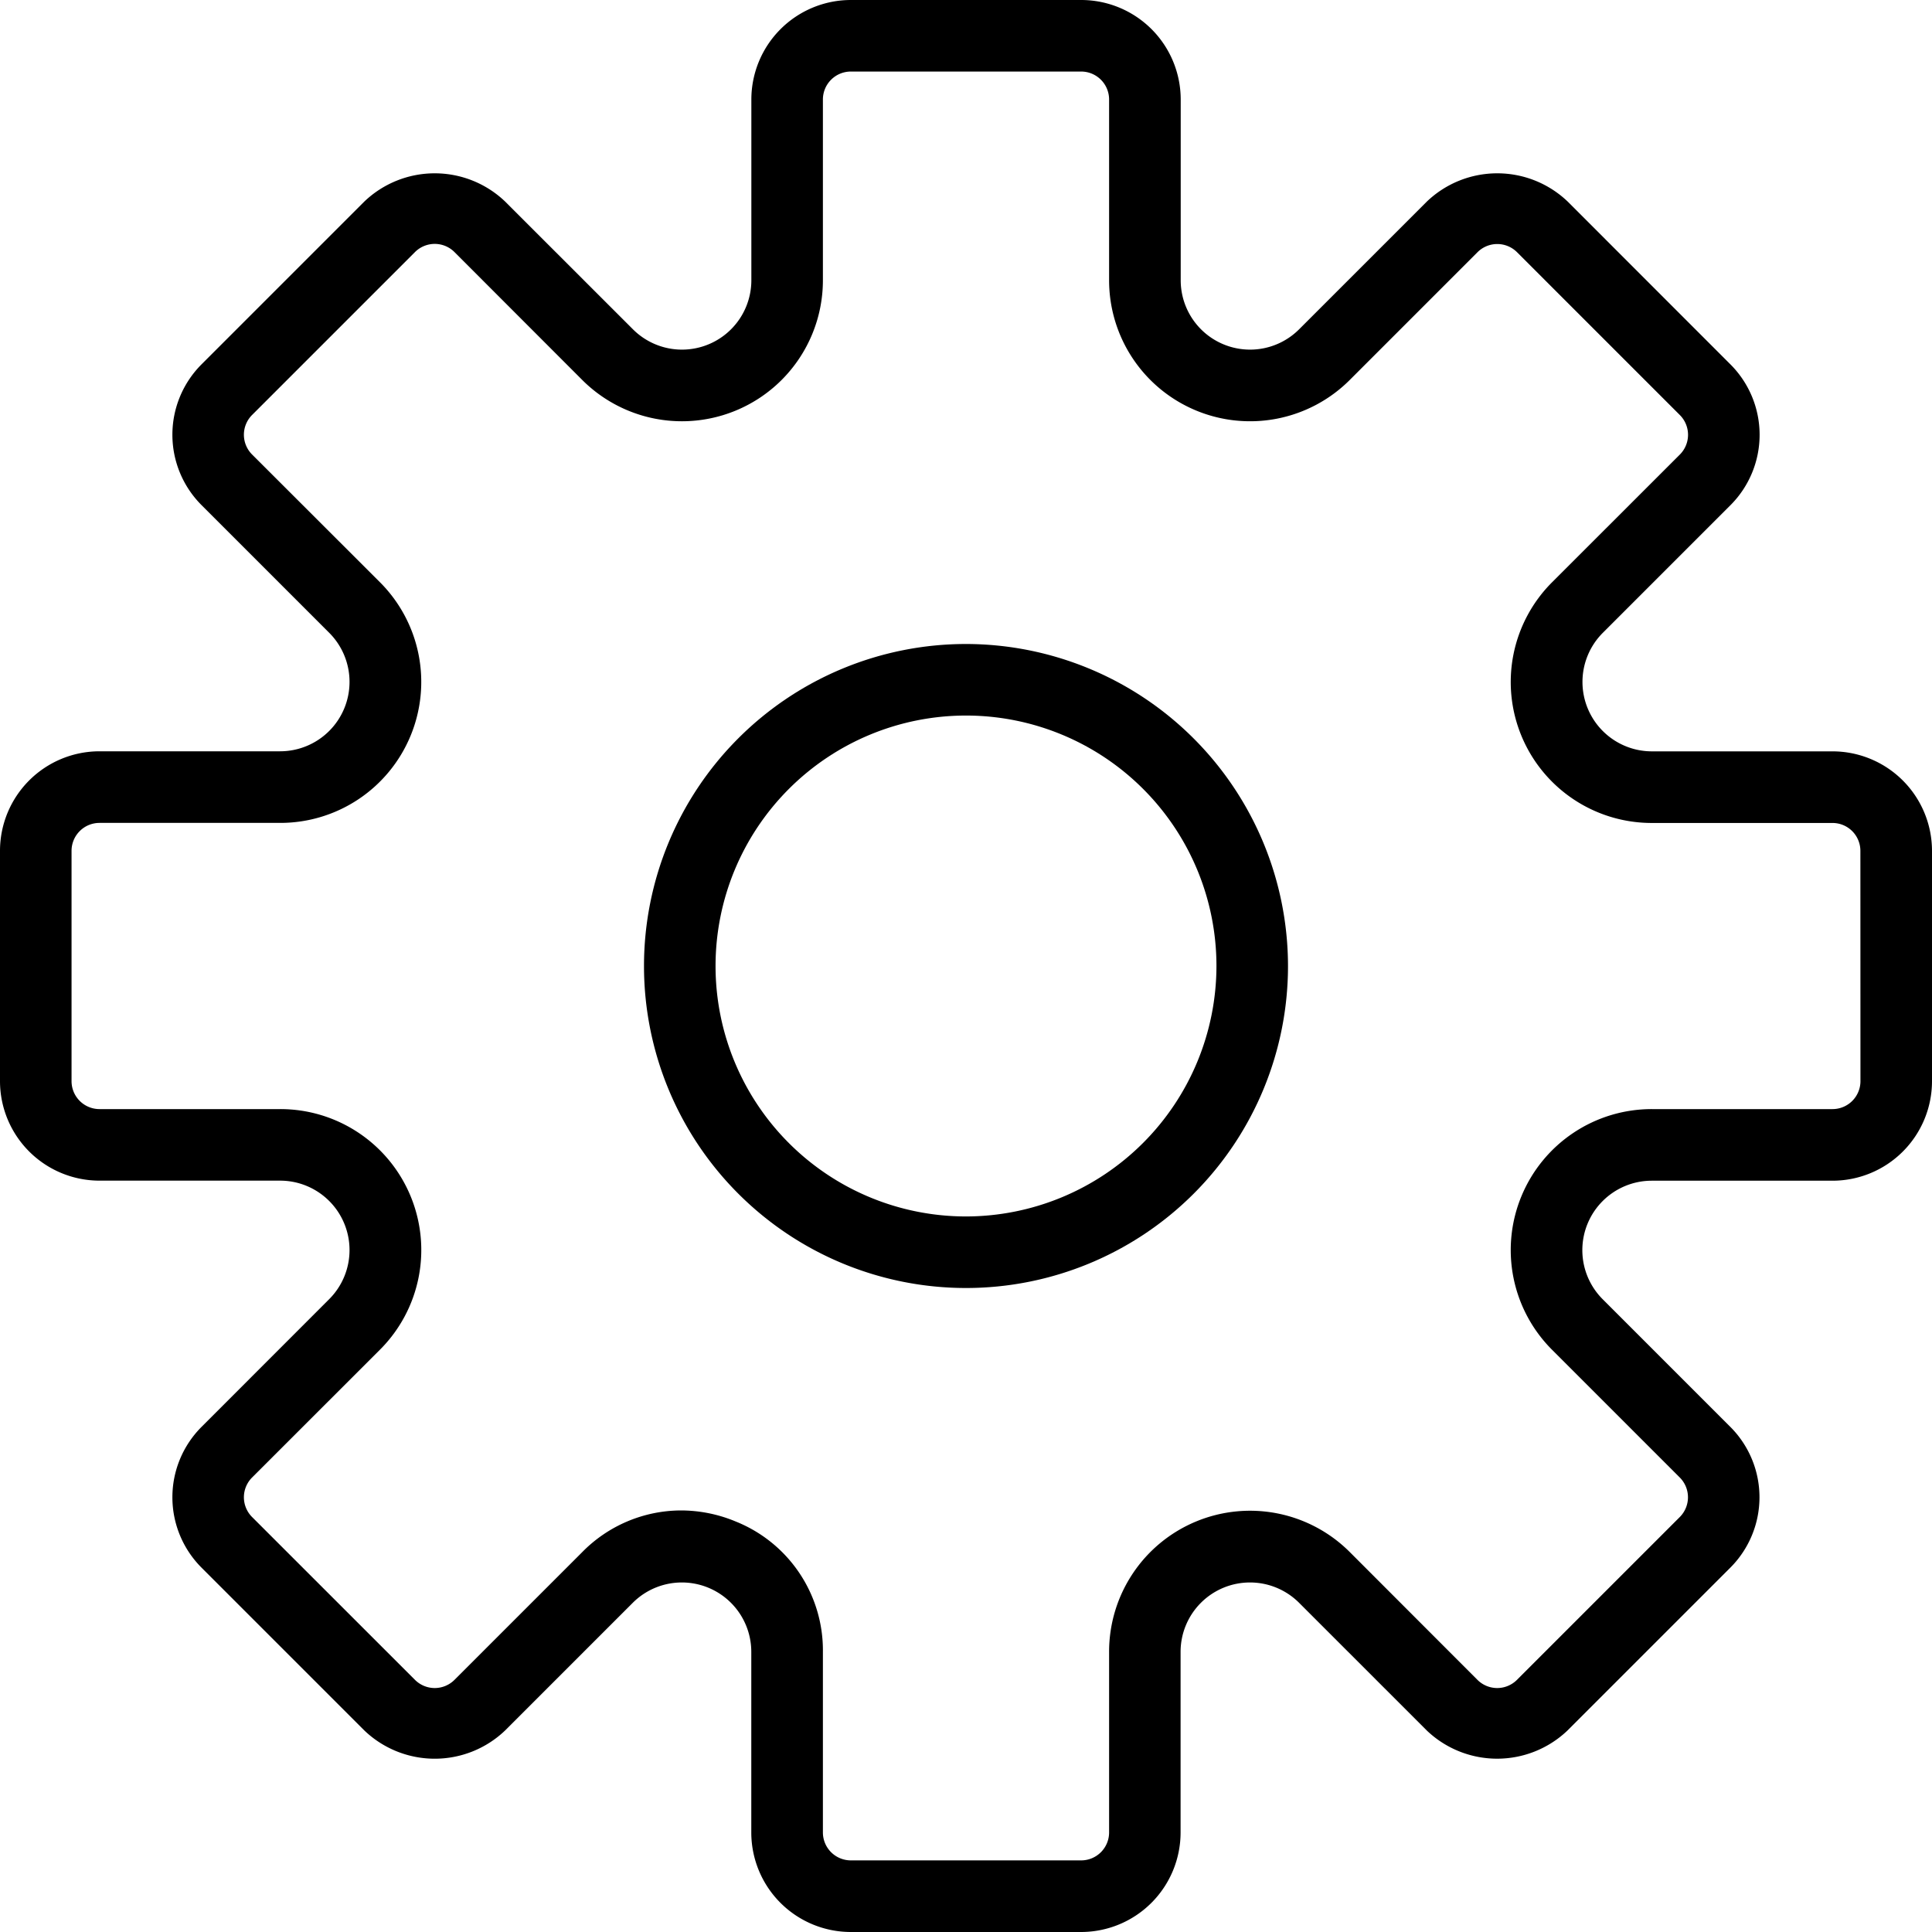 <svg xmlns="http://www.w3.org/2000/svg" xmlns:xlink="http://www.w3.org/1999/xlink" width="30" height="30" viewBox="0 0 30 30">
  <defs>
    <clipPath id="clip-path">
      <rect id="Rectangle_123" data-name="Rectangle 123" width="30" height="30" transform="translate(1818 1021)" fill="#fff"/>
    </clipPath>
  </defs>
  <g id="Mask_Group_15" data-name="Mask Group 15" transform="translate(-1818 -1021)" clip-path="url(#clip-path)">
    <g id="settings" transform="translate(1818 1021)">
      <path id="Path_40" data-name="Path 40" d="M28.456,11.667H25.649a1.078,1.078,0,0,1-.762-1.839l1.984-1.984a1.546,1.546,0,0,0,0-2.185L24.342,3.129a1.582,1.582,0,0,0-2.185,0L20.173,5.113a1.077,1.077,0,0,1-1.839-.762V1.544A1.546,1.546,0,0,0,16.789,0H13.211a1.546,1.546,0,0,0-1.544,1.544V4.351a1.077,1.077,0,0,1-1.839.762L7.843,3.129a1.582,1.582,0,0,0-2.185,0L3.129,5.658a1.546,1.546,0,0,0,0,2.185L5.113,9.827a1.078,1.078,0,0,1-.762,1.839H1.544A1.546,1.546,0,0,0,0,13.211v3.577a1.546,1.546,0,0,0,1.544,1.545H4.351a1.078,1.078,0,0,1,.762,1.839L3.129,22.157a1.546,1.546,0,0,0,0,2.185l2.529,2.529a1.581,1.581,0,0,0,2.185,0l1.984-1.984a1.078,1.078,0,0,1,1.839.762v2.807A1.546,1.546,0,0,0,13.211,30h3.577a1.546,1.546,0,0,0,1.544-1.544V25.649a1.078,1.078,0,0,1,1.839-.762l1.984,1.984a1.582,1.582,0,0,0,2.185,0l2.529-2.529a1.546,1.546,0,0,0,0-2.185l-1.984-1.984a1.078,1.078,0,0,1,.763-1.839h2.807A1.546,1.546,0,0,0,30,16.789V13.211A1.546,1.546,0,0,0,28.456,11.667Zm.433,5.122a.434.434,0,0,1-.433.433H25.649A2.189,2.189,0,0,0,24.1,20.959l1.984,1.984a.434.434,0,0,1,0,.613l-2.529,2.529a.434.434,0,0,1-.613,0L20.959,24.1a2.189,2.189,0,0,0-3.737,1.548v2.807a.434.434,0,0,1-.433.433H13.211a.434.434,0,0,1-.433-.433V25.649a2.155,2.155,0,0,0-1.351-2.022,2.214,2.214,0,0,0-.852-.173,2.158,2.158,0,0,0-1.534.647L7.057,26.085a.434.434,0,0,1-.613,0L3.914,23.556a.434.434,0,0,1,0-.613L5.9,20.958a2.188,2.188,0,0,0-1.548-3.736H1.544a.434.434,0,0,1-.433-.433V13.211a.434.434,0,0,1,.433-.433H4.351A2.189,2.189,0,0,0,5.9,9.041L3.914,7.057a.434.434,0,0,1,0-.613L6.444,3.914a.434.434,0,0,1,.613,0L9.041,5.9a2.189,2.189,0,0,0,3.737-1.547V1.544a.434.434,0,0,1,.433-.433h3.577a.434.434,0,0,1,.434.433V4.351A2.189,2.189,0,0,0,20.959,5.9l1.984-1.984a.434.434,0,0,1,.613,0l2.529,2.529a.434.434,0,0,1,0,.613L24.1,9.042a2.189,2.189,0,0,0,1.548,3.737h2.807a.433.433,0,0,1,.433.433Z"/>
      <path id="Path_41" data-name="Path 41" d="M15,10a5,5,0,1,0,5,5A5.005,5.005,0,0,0,15,10Zm0,8.889A3.889,3.889,0,1,1,18.889,15,3.894,3.894,0,0,1,15,18.889Z"/>
    </g>
  </g>
</svg>
